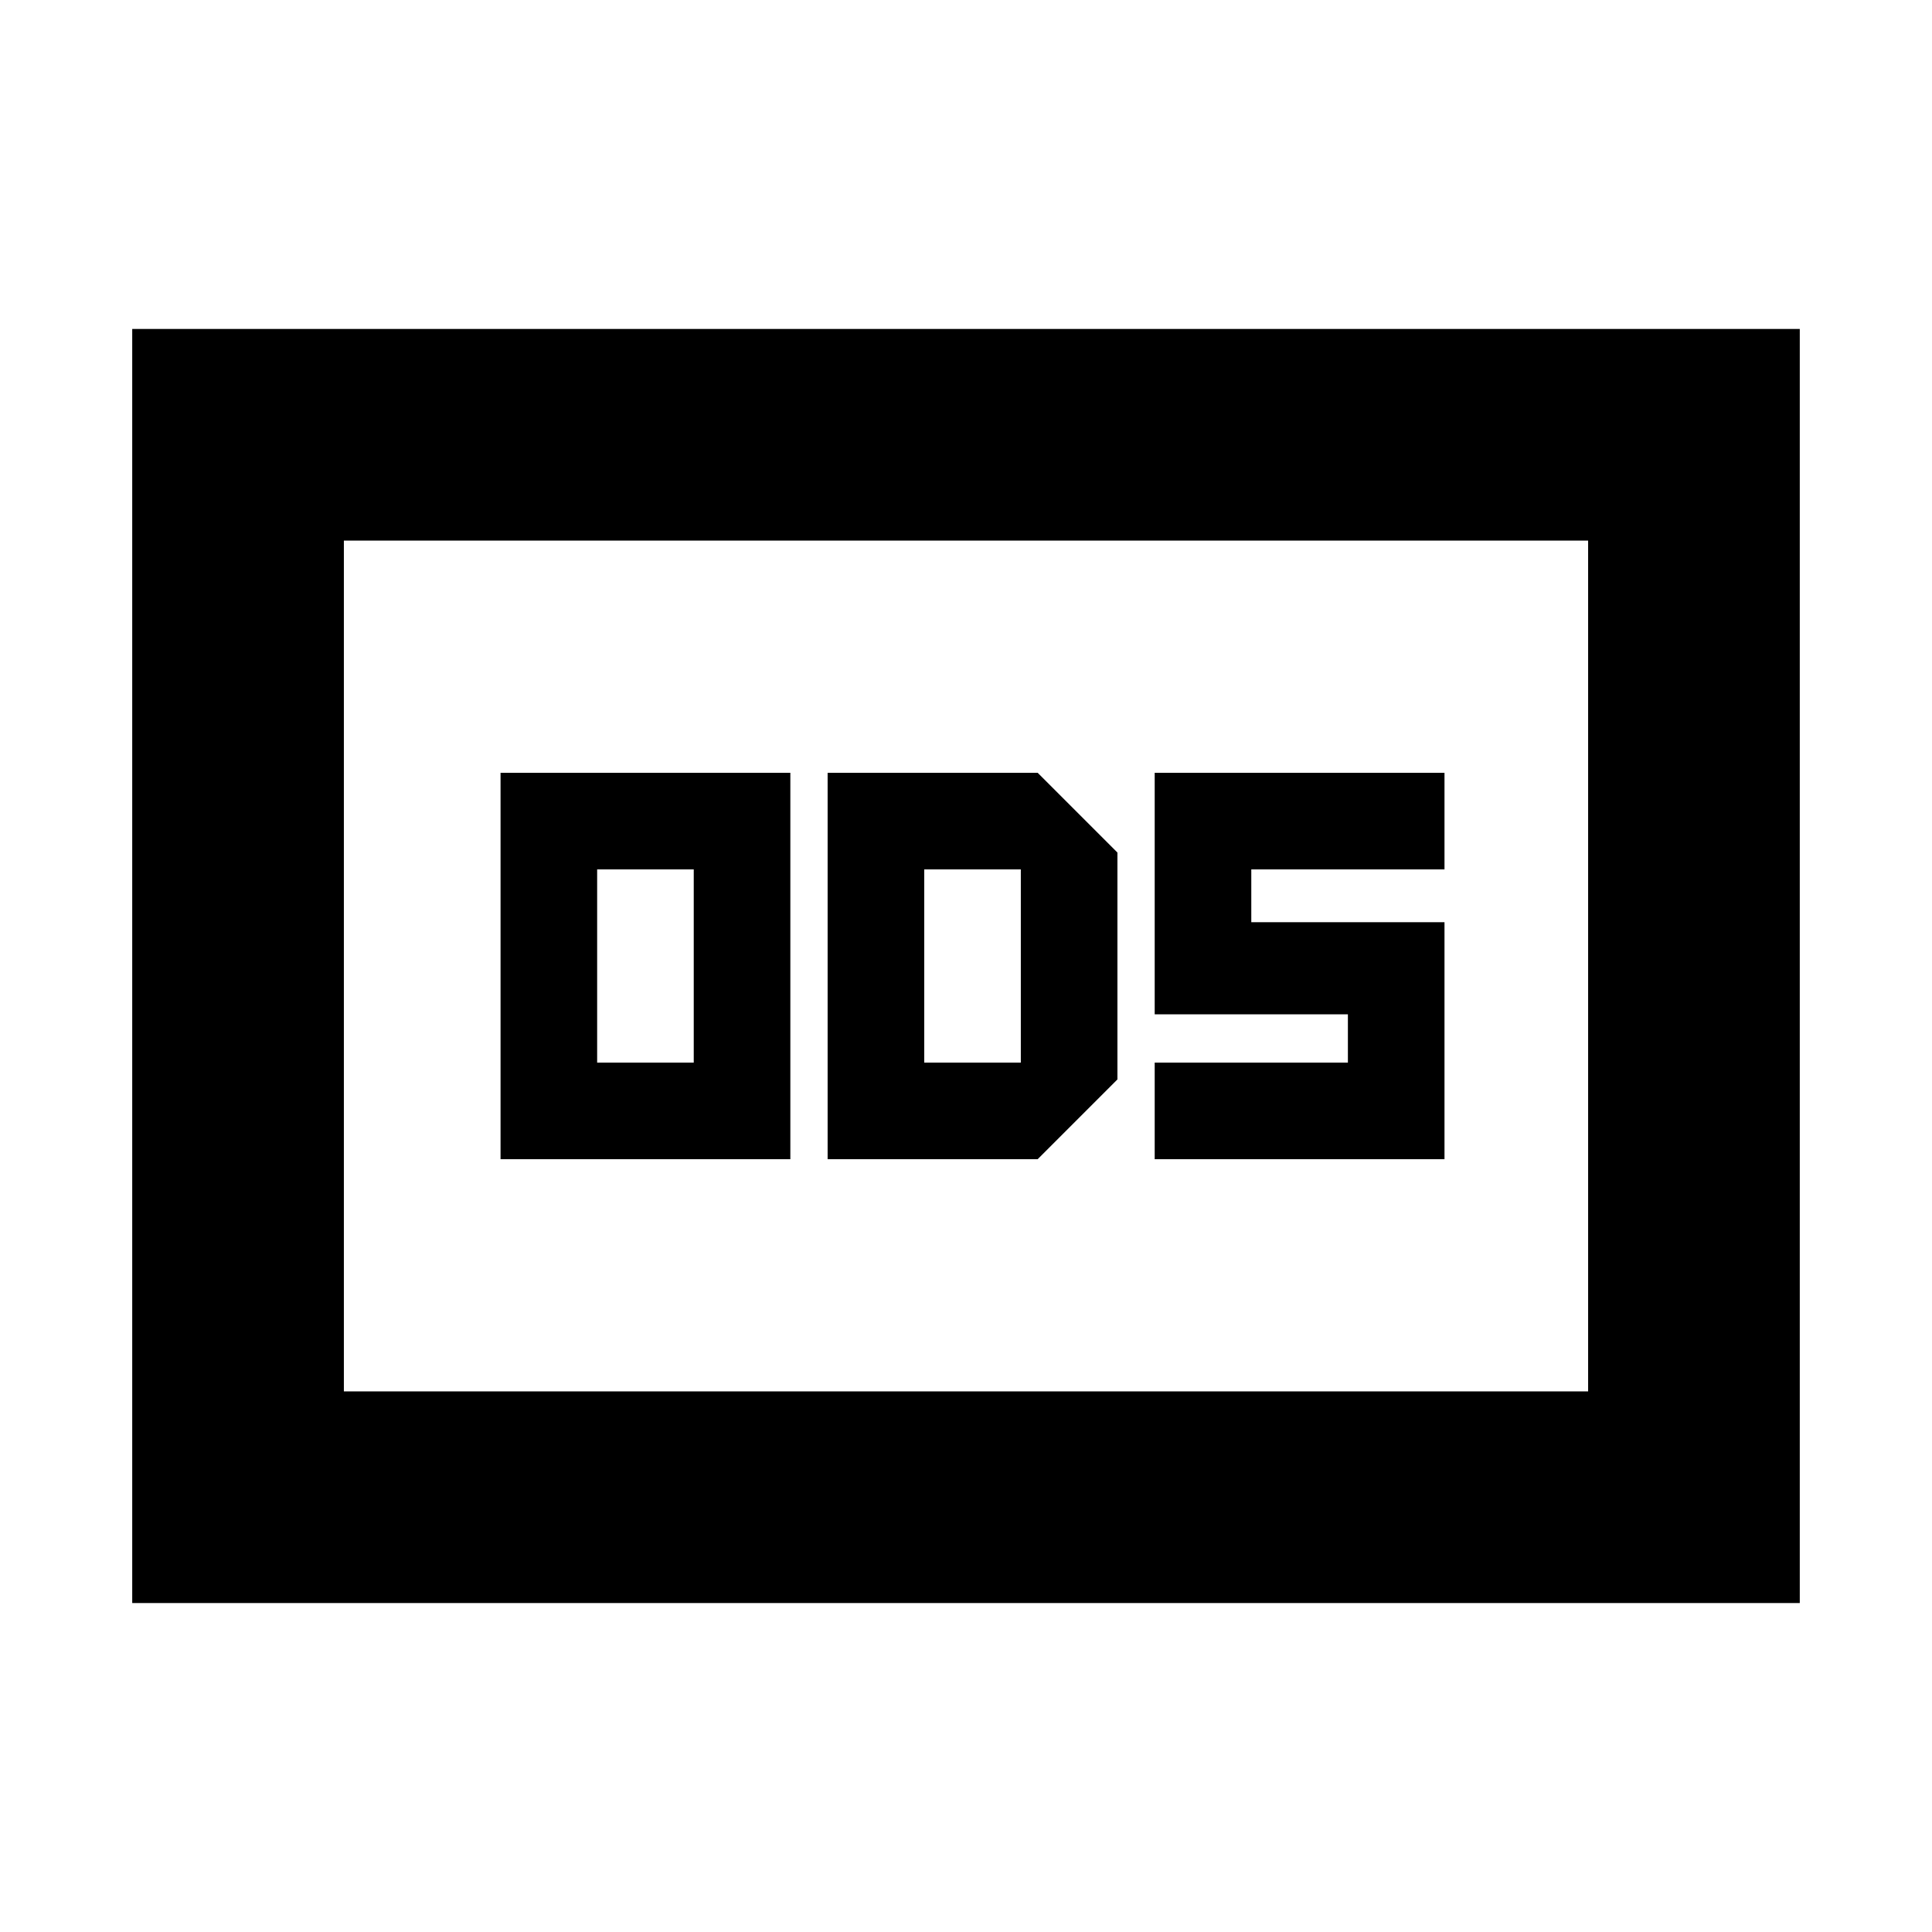 <svg xmlns="http://www.w3.org/2000/svg" height="20" viewBox="0 -960 960 960" width="20"><path d="M248.72-384h144v-192h-144v192Zm48-48v-96h48v96h-48Zm114.52 48h104.37l39.63-39.63v-112.74L515.61-576H411.24v192Zm48-48v-96h48v96h-48Zm114.52 48h144v-117.76h-96V-528h96v-48h-144v120h96v24h-96v48ZM65.7-163.46v-633.08h828.6v633.08H65.7Zm105.17-105.17h618.26v-422.74H170.87v422.74Zm0 0v-422.74 422.74Z"/></svg>